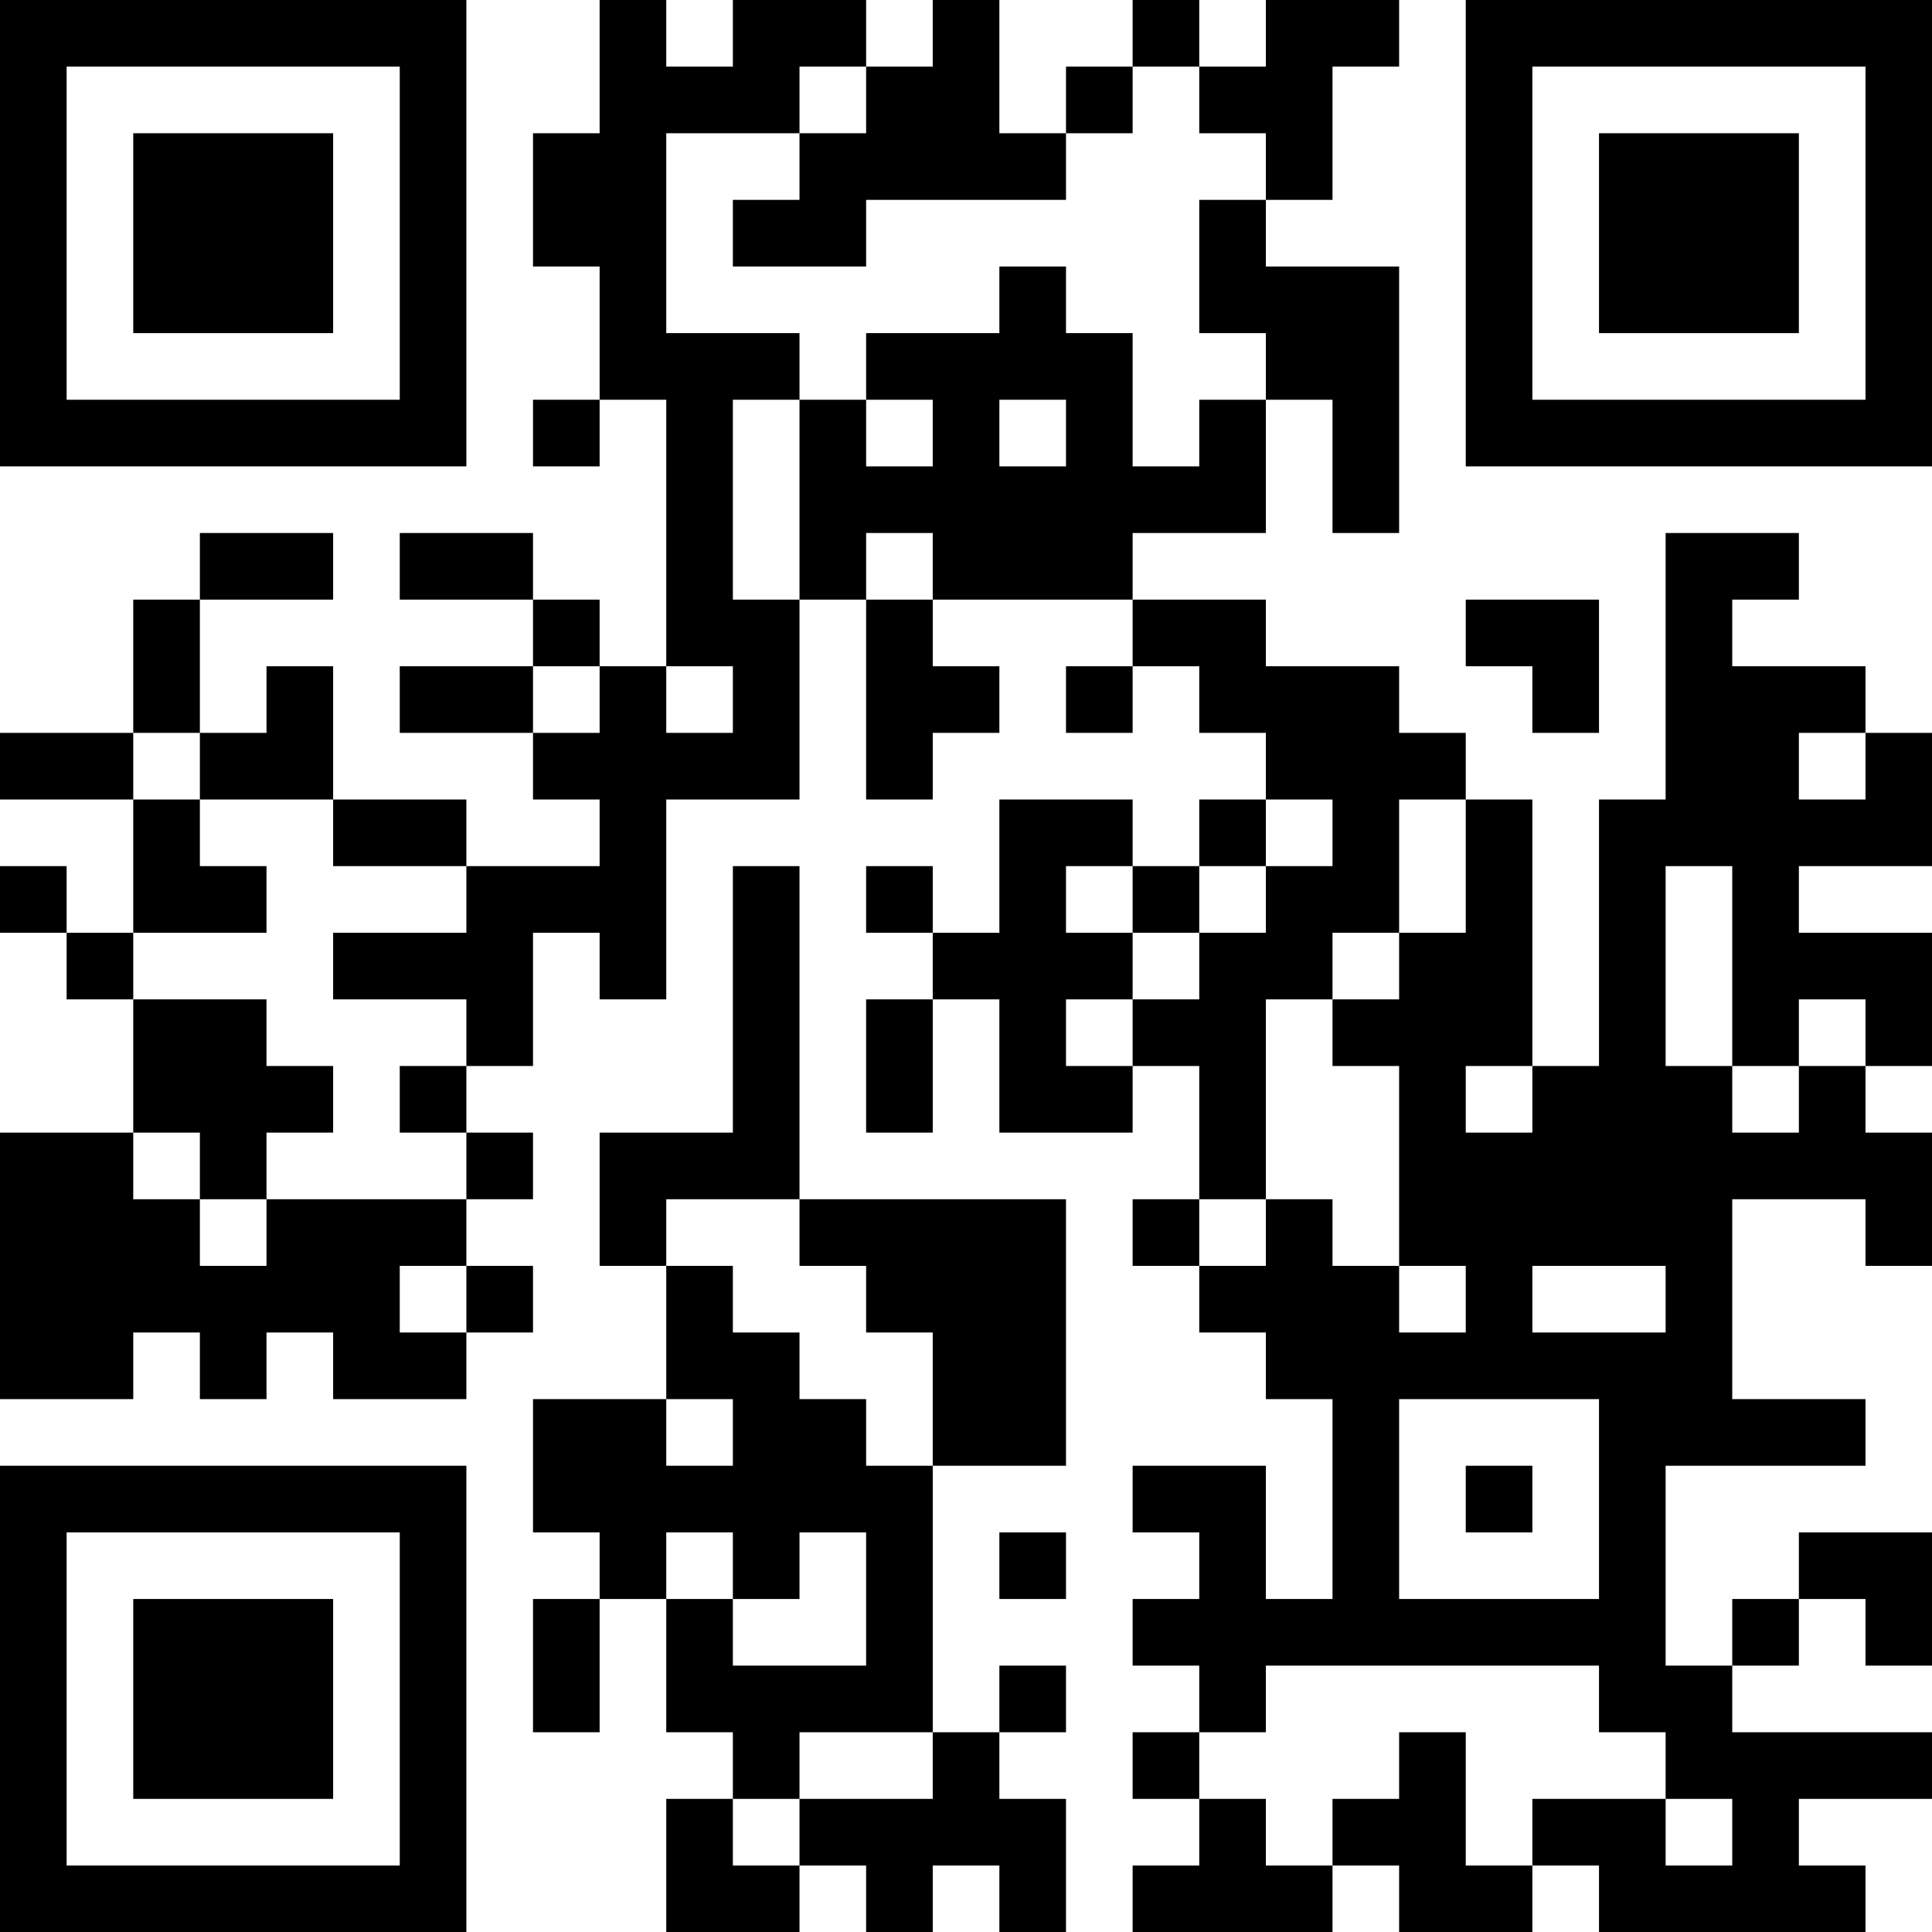 <?xml version="1.0" encoding="UTF-8"?>
<svg xmlns="http://www.w3.org/2000/svg" version="1.1" width="200" height="200" viewBox="0 0 200 200"><rect x="0" y="0" width="200" height="200" fill="#ffffff"/><g transform="scale(6.897)"><g transform="translate(0,0)"><path fill-rule="evenodd" d="M9 0L9 2L8 2L8 4L9 4L9 6L8 6L8 7L9 7L9 6L10 6L10 10L9 10L9 9L8 9L8 8L6 8L6 9L8 9L8 10L6 10L6 11L8 11L8 12L9 12L9 13L7 13L7 12L5 12L5 10L4 10L4 11L3 11L3 9L5 9L5 8L3 8L3 9L2 9L2 11L0 11L0 12L2 12L2 14L1 14L1 13L0 13L0 14L1 14L1 15L2 15L2 17L0 17L0 21L2 21L2 20L3 20L3 21L4 21L4 20L5 20L5 21L7 21L7 20L8 20L8 19L7 19L7 18L8 18L8 17L7 17L7 16L8 16L8 14L9 14L9 15L10 15L10 12L12 12L12 9L13 9L13 12L14 12L14 11L15 11L15 10L14 10L14 9L17 9L17 10L16 10L16 11L17 11L17 10L18 10L18 11L19 11L19 12L18 12L18 13L17 13L17 12L15 12L15 14L14 14L14 13L13 13L13 14L14 14L14 15L13 15L13 17L14 17L14 15L15 15L15 17L17 17L17 16L18 16L18 18L17 18L17 19L18 19L18 20L19 20L19 21L20 21L20 24L19 24L19 22L17 22L17 23L18 23L18 24L17 24L17 25L18 25L18 26L17 26L17 27L18 27L18 28L17 28L17 29L20 29L20 28L21 28L21 29L23 29L23 28L24 28L24 29L28 29L28 28L27 28L27 27L29 27L29 26L26 26L26 25L27 25L27 24L28 24L28 25L29 25L29 23L27 23L27 24L26 24L26 25L25 25L25 22L28 22L28 21L26 21L26 18L28 18L28 19L29 19L29 17L28 17L28 16L29 16L29 14L27 14L27 13L29 13L29 11L28 11L28 10L26 10L26 9L27 9L27 8L25 8L25 12L24 12L24 16L23 16L23 12L22 12L22 11L21 11L21 10L19 10L19 9L17 9L17 8L19 8L19 6L20 6L20 8L21 8L21 4L19 4L19 3L20 3L20 1L21 1L21 0L19 0L19 1L18 1L18 0L17 0L17 1L16 1L16 2L15 2L15 0L14 0L14 1L13 1L13 0L11 0L11 1L10 1L10 0ZM12 1L12 2L10 2L10 5L12 5L12 6L11 6L11 9L12 9L12 6L13 6L13 7L14 7L14 6L13 6L13 5L15 5L15 4L16 4L16 5L17 5L17 7L18 7L18 6L19 6L19 5L18 5L18 3L19 3L19 2L18 2L18 1L17 1L17 2L16 2L16 3L13 3L13 4L11 4L11 3L12 3L12 2L13 2L13 1ZM15 6L15 7L16 7L16 6ZM13 8L13 9L14 9L14 8ZM22 9L22 10L23 10L23 11L24 11L24 9ZM8 10L8 11L9 11L9 10ZM10 10L10 11L11 11L11 10ZM2 11L2 12L3 12L3 13L4 13L4 14L2 14L2 15L4 15L4 16L5 16L5 17L4 17L4 18L3 18L3 17L2 17L2 18L3 18L3 19L4 19L4 18L7 18L7 17L6 17L6 16L7 16L7 15L5 15L5 14L7 14L7 13L5 13L5 12L3 12L3 11ZM27 11L27 12L28 12L28 11ZM19 12L19 13L18 13L18 14L17 14L17 13L16 13L16 14L17 14L17 15L16 15L16 16L17 16L17 15L18 15L18 14L19 14L19 13L20 13L20 12ZM21 12L21 14L20 14L20 15L19 15L19 18L18 18L18 19L19 19L19 18L20 18L20 19L21 19L21 20L22 20L22 19L21 19L21 16L20 16L20 15L21 15L21 14L22 14L22 12ZM11 13L11 17L9 17L9 19L10 19L10 21L8 21L8 23L9 23L9 24L8 24L8 26L9 26L9 24L10 24L10 26L11 26L11 27L10 27L10 29L12 29L12 28L13 28L13 29L14 29L14 28L15 28L15 29L16 29L16 27L15 27L15 26L16 26L16 25L15 25L15 26L14 26L14 22L16 22L16 18L12 18L12 13ZM25 13L25 16L26 16L26 17L27 17L27 16L28 16L28 15L27 15L27 16L26 16L26 13ZM22 16L22 17L23 17L23 16ZM10 18L10 19L11 19L11 20L12 20L12 21L13 21L13 22L14 22L14 20L13 20L13 19L12 19L12 18ZM6 19L6 20L7 20L7 19ZM23 19L23 20L25 20L25 19ZM10 21L10 22L11 22L11 21ZM21 21L21 24L24 24L24 21ZM22 22L22 23L23 23L23 22ZM10 23L10 24L11 24L11 25L13 25L13 23L12 23L12 24L11 24L11 23ZM15 23L15 24L16 24L16 23ZM19 25L19 26L18 26L18 27L19 27L19 28L20 28L20 27L21 27L21 26L22 26L22 28L23 28L23 27L25 27L25 28L26 28L26 27L25 27L25 26L24 26L24 25ZM12 26L12 27L11 27L11 28L12 28L12 27L14 27L14 26ZM0 0L0 7L7 7L7 0ZM1 1L1 6L6 6L6 1ZM2 2L2 5L5 5L5 2ZM22 0L22 7L29 7L29 0ZM23 1L23 6L28 6L28 1ZM24 2L24 5L27 5L27 2ZM0 22L0 29L7 29L7 22ZM1 23L1 28L6 28L6 23ZM2 24L2 27L5 27L5 24Z" fill="#000000"/></g></g></svg>

